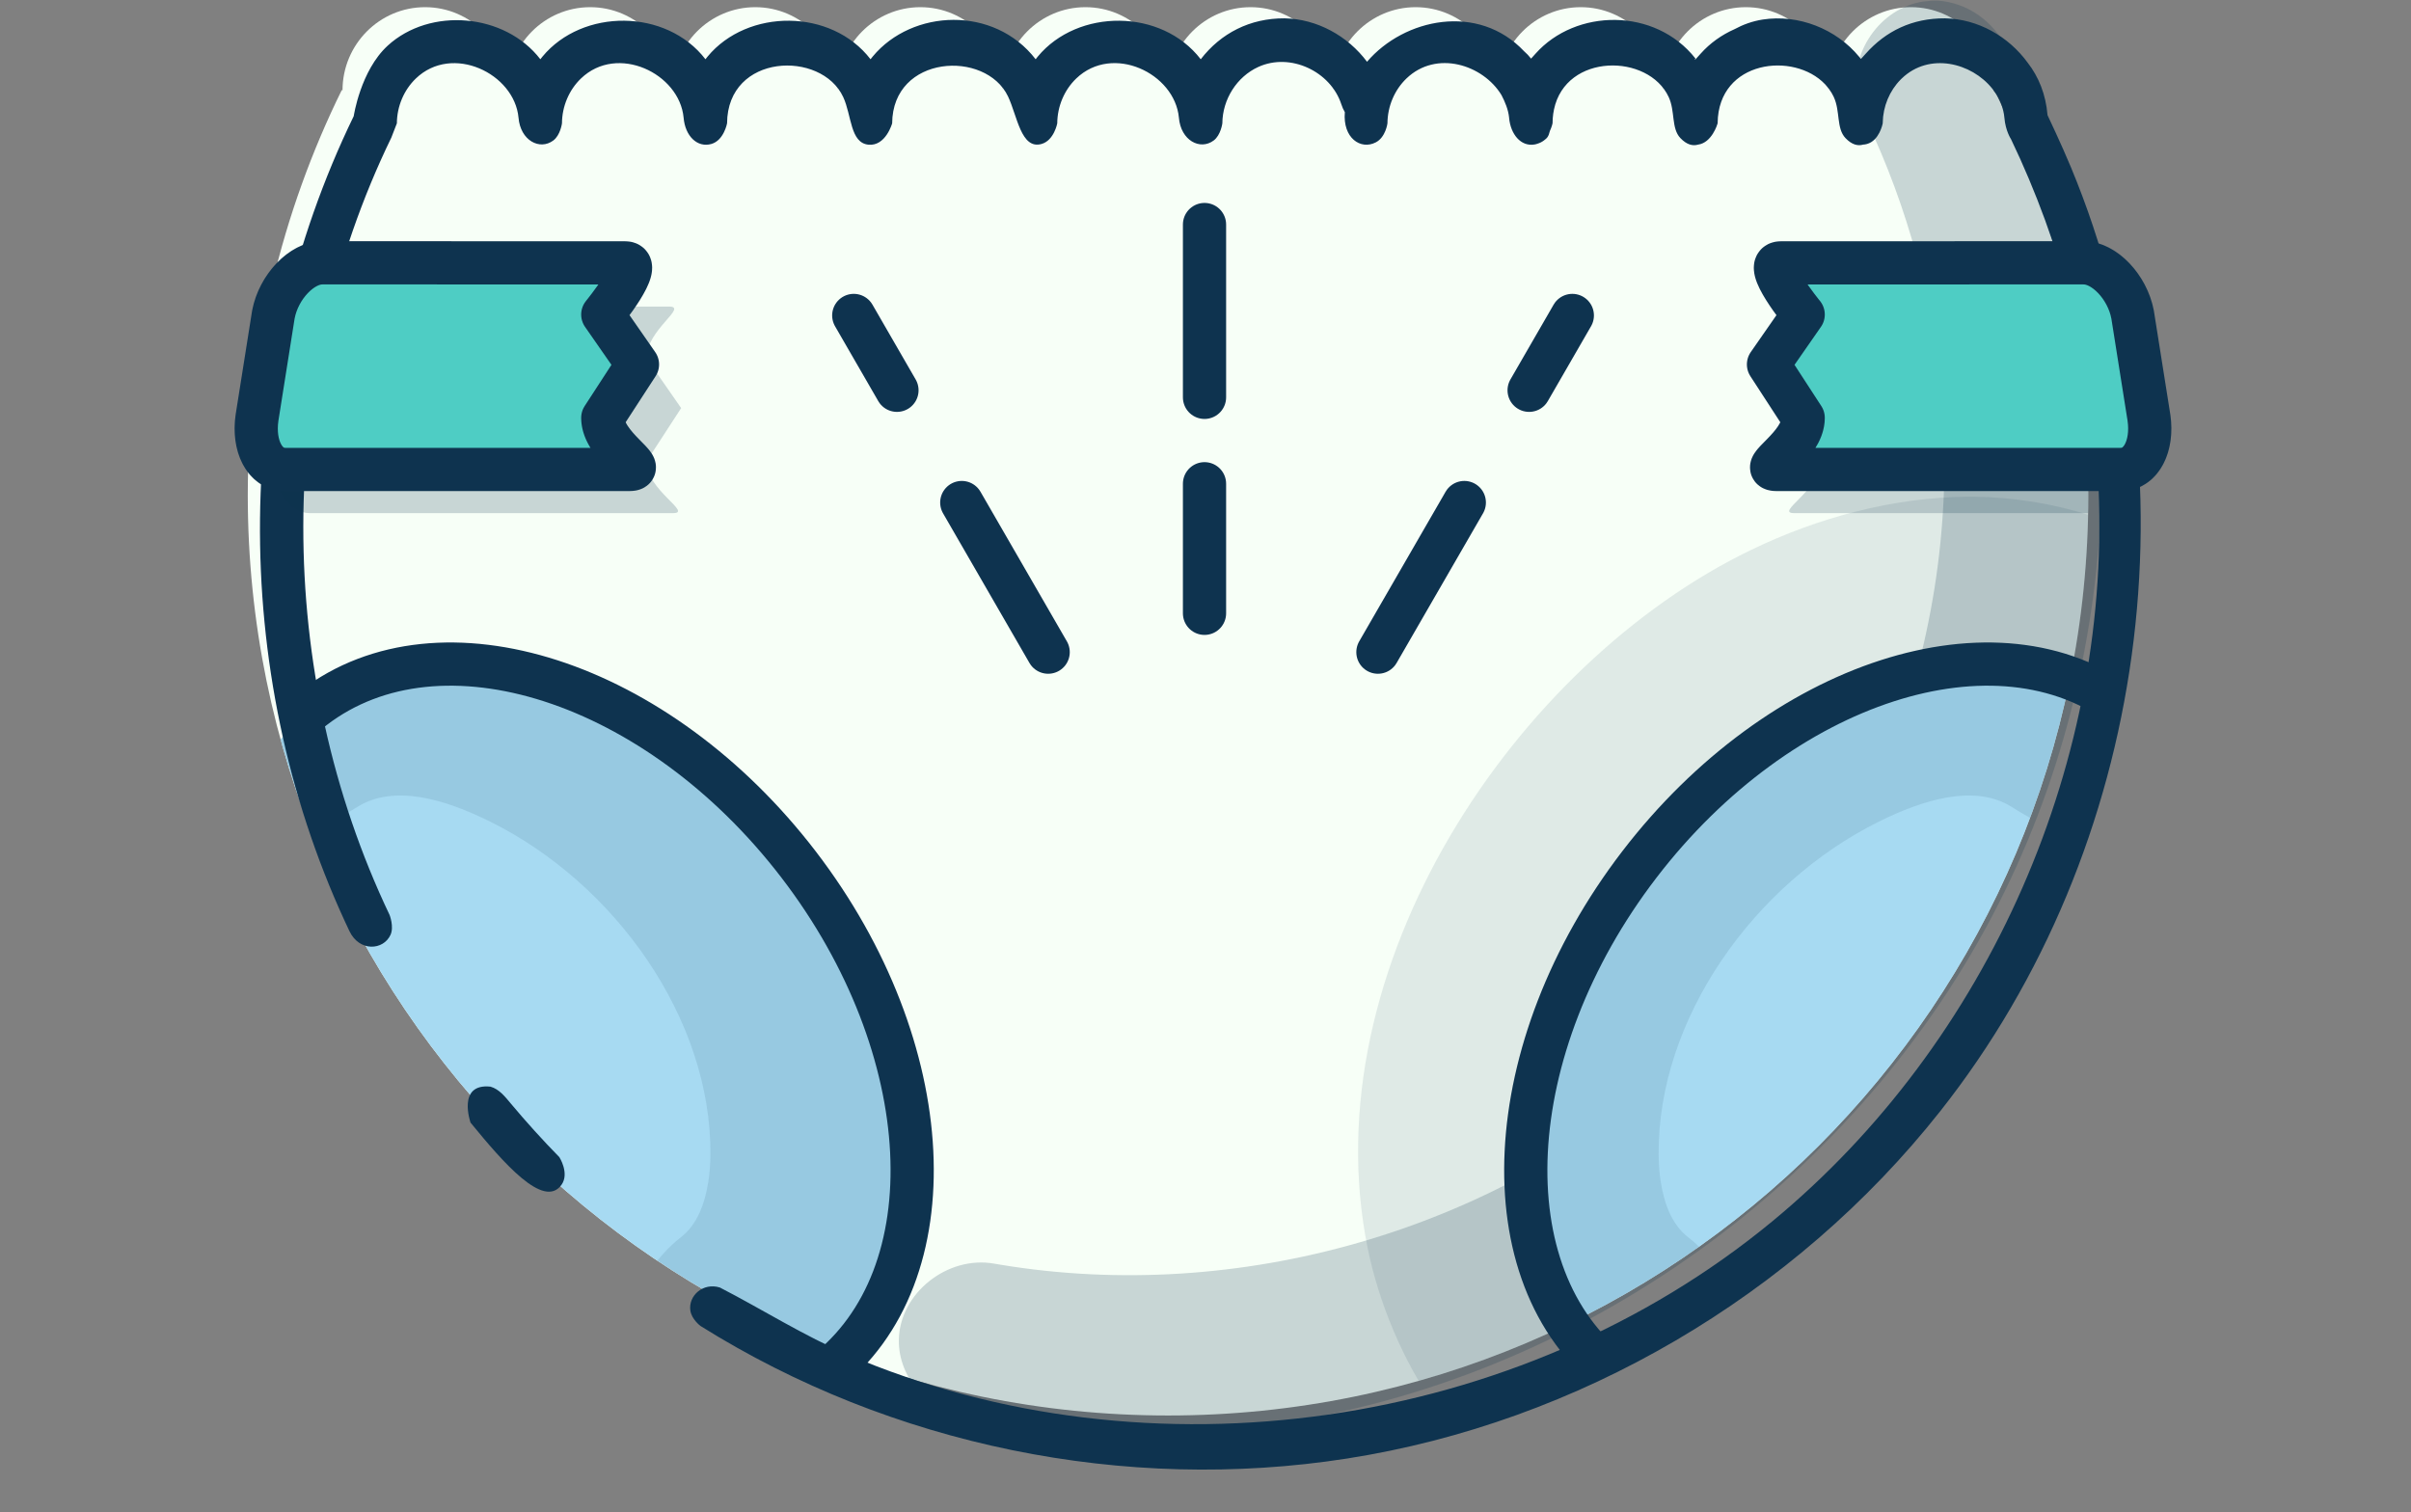 <?xml version="1.0" encoding="UTF-8" standalone="no"?>
<!-- Created with Keyshape -->
<svg xmlns="http://www.w3.org/2000/svg" xmlns:xlink="http://www.w3.org/1999/xlink" width="100%" height="100%" viewBox="0 0 279 175" clip-rule="evenodd" fill-rule="evenodd" stroke-linecap="round" stroke-linejoin="round" stroke-miterlimit="1.5" style="background: rgba(23,84,130,0.00); white-space: preserve-spaces;">
    <rect x="0" y="0" width="279" height="175" fill="#808080" stroke="none"/>
    <defs>
        <symbol id="Bling" preserveAspectRatio="none" width="138.152" height="131.567" viewBox="0 0 138.152 131.567" overflow="visible">
            <g id="sparkles" transform="translate(69.076,65.784) translate(-57.055,-53.763)">
                <path id="sparkle-5" d="M86.644,29.648L113.055,3.237" fill="none" stroke="#ffd70d" stroke-dasharray="10 40 10 40" stroke-width="17px" stroke-dashoffset="0" opacity="0" clip-rule="evenodd" fill-rule="evenodd" stroke-linecap="round" stroke-miterlimit="1.5" transform="translate(1.055,-3.237)"/>
                <path id="sparkle-6" d="M86.644,29.648L113.055,3.237" fill="none" stroke="#ffd70d" stroke-dasharray="10 40 10 40" stroke-width="17px" stroke-dashoffset="0" opacity="0" clip-rule="evenodd" fill-rule="evenodd" stroke-linecap="round" stroke-miterlimit="1.5" transform="translate(113.055,-3.237) scale(-1,1)"/>
                <path id="sparkle-7" d="M86.644,29.648L113.055,3.237" fill="none" stroke="#ffd70d" stroke-dasharray="10 40 10 40" stroke-width="17px" stroke-dashoffset="0" opacity="0" clip-rule="evenodd" fill-rule="evenodd" stroke-linecap="round" stroke-miterlimit="1.5" transform="translate(113.055,110.763) rotate(180) scale(1,1)"/>
                <path id="sparkle-8" d="M86.644,29.648L113.055,3.237" fill="none" stroke="#ffd70d" stroke-dasharray="10 40 10 40" stroke-width="17px" stroke-dashoffset="0" opacity="0" clip-rule="evenodd" fill-rule="evenodd" stroke-linecap="round" stroke-miterlimit="1.5" transform="translate(0.055,110.763) rotate(180) scale(-1,1)"/>
            </g>
            <path id="circle-2" d="M133.611,91.096C137.03,91.096,140.289,91.784,143.258,93.028C146.322,94.312,149.076,96.189,151.378,98.515C153.631,100.791,155.45,103.498,156.7,106.5C157.931,109.455,158.611,112.697,158.611,116.096C158.611,119.841,157.786,123.394,156.308,126.584C155.121,129.145,153.514,131.472,151.574,133.476C149.146,135.986,146.197,137.988,142.902,139.31C140.029,140.462,136.894,141.096,133.611,141.096C130.526,141.096,127.57,140.536,124.841,139.512C121.991,138.443,119.388,136.869,117.141,134.898C114.491,132.575,112.336,129.701,110.855,126.456C109.414,123.299,108.611,119.791,108.611,116.096C108.611,112.88,109.219,109.805,110.327,106.981C111.535,103.902,113.336,101.12,115.589,98.777C117.864,96.41,120.6,94.49,123.652,93.161C126.704,91.833,130.072,91.096,133.611,91.096Z" fill="#ffd70d" opacity="1" clip-rule="evenodd" fill-rule="evenodd" stroke-linecap="round" stroke-miterlimit="1.5" transform="translate(69.021,63.021) translate(0,0) scale(0,0) translate(-133.611,-116.096)"/>
        </symbol>
        <clipPath id="_clip2">
            <path d="M36.298,81.92C50.974,70.67,76.121,78.798,92.418,100.059C108.716,121.321,110.032,147.716,95.356,158.965C80.68,170.215,55.533,162.087,39.235,140.826C22.938,119.564,21.621,93.169,36.298,81.92ZM245.821,81.92C231.145,70.67,205.998,78.798,189.701,100.059C173.403,121.321,172.087,147.716,186.763,158.965C201.439,170.215,226.586,162.087,242.884,140.826C259.181,119.564,260.498,93.169,245.821,81.92Z"/>
        </clipPath>
        <clipPath id="_clip1">
            <path d="M231.017,10.901C237.834,24.936,241.658,40.689,241.658,57.327C241.658,116.102,193.94,163.82,135.166,163.82C76.391,163.82,28.673,116.102,28.673,57.327C28.673,40.496,32.587,24.571,39.553,10.414L39.636,10.467C39.636,5.148,43.916,0.83,49.188,0.83C54.46,0.83,58.74,5.148,58.74,10.467C58.74,5.148,63.021,0.83,68.293,0.83C73.565,0.83,77.845,5.148,77.845,10.467C77.845,5.148,82.126,0.83,87.398,0.83C92.67,0.83,96.95,5.148,96.95,10.467C96.95,5.148,101.23,0.83,106.503,0.83C111.775,0.83,116.055,5.148,116.055,10.467C116.055,5.148,120.335,0.83,125.607,0.83C130.88,0.83,135.16,5.148,135.16,10.467C135.16,5.148,139.44,0.83,144.712,0.83C149.984,0.83,154.265,5.148,154.265,10.467C154.265,5.148,158.545,0.83,163.817,0.83C169.089,0.83,173.37,5.148,173.37,10.467C173.37,5.148,177.65,0.83,182.922,0.83C188.194,0.83,192.474,5.148,192.474,10.467C192.474,5.148,196.755,0.83,202.027,0.83C207.299,0.83,211.579,5.148,211.579,10.467C211.579,5.148,215.86,0.83,221.132,0.83C226.404,0.83,230.684,5.148,230.684,10.467"/>
        </clipPath>
        <clipPath id="_clip3">
            <path d="M235.017,14.901C241.834,28.936,245.658,44.689,245.658,61.327C245.658,120.102,197.94,167.82,139.166,167.82C80.391,167.82,32.673,120.102,32.673,61.327C32.673,44.496,36.587,28.571,43.553,14.414L43.636,14.467C43.636,9.148,47.916,4.83,53.188,4.83C58.46,4.83,62.74,9.148,62.74,14.467C62.74,9.148,67.021,4.83,72.293,4.83C77.565,4.83,81.845,9.148,81.845,14.467C81.845,9.148,86.126,4.83,91.398,4.83C96.67,4.83,100.95,9.148,100.95,14.467C100.95,9.148,105.23,4.83,110.503,4.83C115.775,4.83,120.055,9.148,120.055,14.467C120.055,9.148,124.335,4.83,129.607,4.83C134.88,4.83,139.16,9.148,139.16,14.467C139.16,9.148,143.44,4.83,148.712,4.83C153.984,4.83,158.265,9.148,158.265,14.467C158.265,9.148,162.545,4.83,167.817,4.83C173.089,4.83,177.37,9.148,177.37,14.467C177.37,9.148,181.65,4.83,186.922,4.83C192.194,4.83,196.474,9.148,196.474,14.467C196.474,9.148,200.755,4.83,206.027,4.83C211.299,4.83,215.579,9.148,215.579,14.467C215.579,9.148,219.86,4.83,225.132,4.83C230.404,4.83,234.684,9.148,234.684,14.467"/>
        </clipPath>
    </defs>
    <path d="M231.017,10.901C237.834,24.936,241.658,40.689,241.658,57.327C241.658,116.102,193.94,163.82,135.166,163.82C76.391,163.82,28.673,116.102,28.673,57.327C28.673,40.496,32.587,24.571,39.553,10.414L39.636,10.467C39.636,5.148,43.916,0.83,49.188,0.83C54.46,0.83,58.74,5.148,58.74,10.467C58.74,5.148,63.021,0.83,68.293,0.83C73.565,0.83,77.845,5.148,77.845,10.467C77.845,5.148,82.126,0.83,87.398,0.83C92.67,0.83,96.95,5.148,96.95,10.467C96.95,5.148,101.23,0.83,106.503,0.83C111.775,0.83,116.055,5.148,116.055,10.467C116.055,5.148,120.335,0.83,125.607,0.83C130.88,0.83,135.16,5.148,135.16,10.467C135.16,5.148,139.44,0.83,144.712,0.83C149.984,0.83,154.265,5.148,154.265,10.467C154.265,5.148,158.545,0.83,163.817,0.83C169.089,0.83,173.37,5.148,173.37,10.467C173.37,5.148,177.65,0.83,182.922,0.83C188.194,0.83,192.474,5.148,192.474,10.467C192.474,5.148,196.755,0.83,202.027,0.83C207.299,0.83,211.579,5.148,211.579,10.467C211.579,5.148,215.86,0.83,221.132,0.83C226.404,0.83,230.684,5.148,230.684,10.467" fill="#f7fff7"/>
    <path d="M224.807,0.125C228.328,0.614,231.049,2.915,232.641,6.275C233.136,7.32,233.615,8.373,234.077,9.433C247.311,39.796,246.194,76.184,230.602,105.894C213.907,137.707,181.246,160.643,145.189,165.111C134.235,166.468,123.084,166.217,112.173,164.341C107.606,163.555,103.937,159.534,104.015,155.058C104.108,149.685,109.61,145.295,115.027,146.242C115.278,146.286,115.53,146.329,115.782,146.371C143.296,150.912,172.749,142.536,193.675,123.879C215.111,104.766,227.013,75.371,224.731,46.566C223.833,35.227,220.82,24.072,215.946,13.826L215.66,13.234L215.372,12.575C215.164,11.971,215.093,11.824,214.956,11.199C213.889,6.326,217.489,0.878,222.654,0.166C224.023,-0.022,224.361,0.099,224.807,0.125Z" fill="#0e334f" fill-opacity="0.2" fill-rule="nonzero"/>
    <g clip-path="url(#_clip1)">
        <path d="M36.298,81.92C50.974,70.67,76.121,78.798,92.418,100.059C108.716,121.321,110.032,147.716,95.356,158.965C80.68,170.215,55.533,162.087,39.235,140.826C22.938,119.564,21.621,93.169,36.298,81.92ZM245.821,81.92C231.145,70.67,205.998,78.798,189.701,100.059C173.403,121.321,172.087,147.716,186.763,158.965C201.439,170.215,226.586,162.087,242.884,140.826C259.181,119.564,260.498,93.169,245.821,81.92Z" fill="#a7daf2"/>
        <path id="Tab2-shadow" d="M210.699,41.456C210.699,38.157,205.788,35.479,208.107,35.479L247.773,35.479C250.092,35.479,251.975,38.157,251.975,41.456L253.87,53.409C253.87,56.708,251.987,59.386,249.668,59.386L207.623,59.386C205.304,59.386,210.699,56.708,210.699,53.409L206.682,47.23L210.699,41.456Z" fill="#0e334f" fill-opacity="0.2" opacity="1"/>
        <g>
            <path d="M228.405,57.486C237.558,57.594,246.747,60.404,254.091,65.905L254.944,66.575C261.615,72.383,263.011,83.092,257.856,90.158C254.333,94.988,248.179,97.77,242.22,97.218C238.787,96.9,235.646,95.176,232.769,93.372C228.492,90.718,222.577,92.532,217.417,95.091C202.996,102.243,191.824,117.873,191.935,133.619C191.939,134.214,191.965,134.81,192.015,135.403C192.054,135.86,192.108,136.316,192.179,136.769C192.561,139.212,193.428,141.711,195.363,143.202L195.946,143.671C201.075,148.177,203.323,155.535,201.408,161.941C199.052,169.82,190.511,175.318,182.341,174.168C169.394,172.345,160.768,156.688,158.281,144.523C151.646,112.062,175.375,76.821,202.614,63.654C210.428,59.877,219.047,57.567,227.707,57.485C228.056,57.484,228.056,57.484,228.405,57.486Z" fill="#0e334f" fill-opacity="0.102" fill-rule="nonzero"/>
            <g clip-path="url(#_clip2)">
                <path d="M45.74,57.486C36.588,57.594,27.399,60.404,20.054,65.905L19.201,66.575C12.53,72.383,11.134,83.092,16.29,90.158C19.813,94.988,25.967,97.77,31.926,97.218C35.358,96.9,38.499,95.176,41.377,93.372C45.653,90.718,51.569,92.532,56.728,95.091C71.149,102.243,82.321,117.873,82.211,133.619C82.206,134.214,82.181,134.81,82.13,135.403C82.091,135.86,82.037,136.316,81.966,136.769C81.585,139.212,80.718,141.711,78.782,143.202L78.2,143.671C73.07,148.177,70.823,155.535,72.738,161.941C75.093,169.82,83.634,175.318,91.804,174.168C104.751,172.345,113.378,156.688,115.864,144.523C122.499,112.062,98.771,76.821,71.532,63.654C63.718,59.877,55.099,57.567,46.439,57.485C46.089,57.484,46.089,57.484,45.74,57.486Z" fill="#0e334f" fill-opacity="0.102" fill-rule="nonzero"/>
            </g>
        </g>
    </g>
    <g clip-path="url(#_clip3)">
        <path d="M36.298,81.92C50.974,70.67,76.121,78.798,92.418,100.059C108.716,121.321,110.032,147.716,95.356,158.965C80.68,170.215,55.533,162.087,39.235,140.826C22.938,119.564,21.621,93.169,36.298,81.92ZM245.821,81.92C231.145,70.67,205.998,78.798,189.701,100.059C173.403,121.321,172.087,147.716,186.763,158.965C201.439,170.215,226.586,162.087,242.884,140.826C259.181,119.564,260.498,93.169,245.821,81.92Z" fill="none" stroke="#0e334f" stroke-dasharray="400,25,10,25" stroke-width="5px"/>
    </g>
    <path d="M215.344,6.826C215.444,6.727,215.615,6.54,215.899,6.214C218.227,3.596,221.287,2.098,225.077,2.122C228.886,2.195,232.429,4.213,234.641,7.255C235.899,8.872,236.741,10.902,236.939,13.328C236.939,13.328,238.552,16.714,239.672,19.414C254.391,54.89,248.695,98.04,224.486,128.65C207.631,149.961,182.639,164.621,155.881,168.801C130.18,172.815,103.176,167.314,81.057,153.456C81.057,153.456,80.024,152.685,79.884,151.66C79.652,149.954,81.354,148.402,83.308,149.009C88.209,151.533,93.006,154.591,98.204,156.81C132.963,171.647,175.778,165.542,205.087,141.351C230.181,120.64,244.657,87.771,242.775,55.065C242,41.602,238.574,28.329,232.714,16.106C232.714,16.106,232.072,15.155,231.946,13.613C231.935,13.493,231.92,13.375,231.901,13.257L231.895,13.219L231.892,13.199C231.712,12.127,231.238,11.135,230.564,10.283L230.557,10.274L230.542,10.256C228.142,7.256,223.253,6.019,220.066,9.085C220.027,9.122,219.989,9.16,219.951,9.198C218.651,10.509,217.901,12.321,217.87,14.203C217.87,14.226,217.87,14.249,217.87,14.272L217.87,14.272L217.87,14.274L217.869,14.275C217.853,14.359,217.47,16.26,216.052,16.662C215.893,16.707,215.743,16.731,215.601,16.737C214.999,16.912,214.307,16.766,213.559,15.981C212.49,14.858,212.967,12.879,212.211,11.243L212.208,11.238C212.196,11.211,212.183,11.184,212.171,11.158C212.107,11.026,212.038,10.898,211.965,10.773L211.964,10.772L211.948,10.743C211.747,10.407,211.514,10.096,211.251,9.812L211.247,9.807L211.222,9.78L211.2,9.756L211.194,9.75C207.582,5.941,198.855,6.967,198.765,14.222C198.765,14.239,198.765,14.255,198.765,14.272L198.765,14.272L198.765,14.274L198.763,14.276C198.731,14.388,198.097,16.522,196.495,16.738C195.894,16.912,195.201,16.765,194.454,15.981C193.384,14.857,193.863,12.875,193.104,11.238C190.75,6.16,181.2,6.119,179.825,12.673C179.815,12.747,179.802,12.823,179.787,12.9L179.74,13.157C179.69,13.512,179.662,13.884,179.66,14.274C179.66,14.274,179.577,14.679,179.351,15.161C179.188,15.826,179.044,15.968,178.662,16.256C178.433,16.427,178.189,16.549,177.94,16.623C177.821,16.668,177.695,16.703,177.562,16.724C175.976,16.982,174.813,15.521,174.637,13.679L174.637,13.675L174.637,13.672C174.635,13.652,174.633,13.633,174.632,13.613L174.629,13.583C174.539,12.705,174.163,11.784,173.749,11.001C171.617,7.484,166.211,5.755,162.752,9.084C161.364,10.419,160.568,12.311,160.555,14.274C160.555,14.274,160.355,15.877,159.211,16.473C157.462,17.385,155.369,15.984,155.624,12.978C155.458,12.7,155.318,12.388,155.21,12.046C153.969,8.275,149.33,6.05,145.611,7.747C143.128,8.88,141.469,11.493,141.45,14.274C141.45,14.274,141.272,15.64,140.451,16.256C138.878,17.436,136.638,16.261,136.422,13.613C135.937,8.474,128.756,5.033,124.541,9.085C123.155,10.418,122.358,12.31,122.345,14.274C122.345,14.274,121.977,16.252,120.526,16.662C118.148,17.335,117.717,13.399,116.647,11.158C114.056,5.732,103.293,6.329,103.24,14.274C103.24,14.274,102.499,16.93,100.51,16.746C98.376,16.549,98.563,13.363,97.579,11.237C95.052,5.779,84.184,6.16,84.136,14.272C84.136,14.272,83.769,16.25,82.318,16.662C80.688,17.124,79.283,15.746,79.107,13.614C78.624,8.492,71.439,5.032,67.227,9.085C65.838,10.421,65.042,12.319,65.031,14.272C65.031,14.272,64.854,15.638,64.033,16.255C62.459,17.438,60.219,16.262,60.002,13.613C59.52,8.5,52.334,5.032,48.122,9.085C46.733,10.421,45.938,12.319,45.926,14.272L45.286,15.923C31.72,43.863,31.752,77.92,45.087,105.899C45.087,105.899,45.615,107.255,45.194,108.185C44.377,109.991,41.588,110.188,40.434,107.758C40.245,107.36,40.058,106.96,39.874,106.559C26.528,77.532,26.775,42.6,40.933,13.44C40.933,13.44,41.717,8.17,44.867,5.282C49.758,0.799,58.416,1.511,62.531,6.859C62.612,6.753,62.694,6.649,62.778,6.546C67.397,0.97,77.093,0.956,81.636,6.859C81.717,6.753,81.8,6.649,81.883,6.545C86.5,0.972,96.198,0.956,100.74,6.859C100.822,6.753,100.904,6.649,100.988,6.545C105.554,1.033,115.048,0.632,119.845,6.859C119.927,6.753,120.009,6.649,120.093,6.545C124.709,0.973,134.408,0.956,138.95,6.859C141.27,3.844,144.658,2.096,148.658,2.122C152.407,2.194,155.962,4.158,158.192,7.148C162.481,2.125,171.058,0.302,176.374,5.937C176.662,6.182,176.928,6.469,177.175,6.785C177.278,6.678,177.44,6.499,177.689,6.214C182.339,0.986,191.521,0.839,196.198,6.772C196.198,6.772,195.79,7.367,196.794,6.214C197.889,4.983,199.235,4.034,200.715,3.379C201.695,2.849,202.785,2.446,203.982,2.261C208.101,1.626,212.475,3.333,215.136,6.565L215.149,6.582L215.165,6.601C215.212,6.657,215.258,6.715,215.303,6.772L215.303,6.773C215.317,6.791,215.331,6.808,215.344,6.826ZM56.754,125.76C57.766,126.048,58.444,126.917,59.121,127.729C60.91,129.864,62.778,131.93,64.728,133.92C64.728,133.92,65.928,135.792,64.974,137.124C62.924,139.989,58.222,134.537,54.451,129.926C54.451,129.926,52.849,125.357,56.754,125.76Z" fill="#0e334f" fill-rule="nonzero"/>
    <g id="Creases">
        <path d="M139.386,25.986L139.386,70.981" fill="none" stroke="#0e334f" stroke-dasharray="20,10,25,15" stroke-width="5px"/>
        <path d="M181.949,36.509L159.452,75.476" fill="none" stroke="#0e334f" stroke-dasharray="10,15,40,25" stroke-width="5px"/>
        <path d="M98.796,36.509L121.293,75.476" fill="none" stroke="#0e334f" stroke-dasharray="10,15,40,25" stroke-width="5px"/>
    </g>
    <path id="Tab1-shadow" d="M74.807,41.456C74.807,38.157,79.717,35.479,77.398,35.479L37.732,35.479C35.413,35.479,33.531,38.157,33.531,41.456L31.635,53.409C31.635,56.708,33.518,59.386,35.837,59.386L77.883,59.386C80.202,59.386,74.807,56.708,74.807,53.409L78.823,47.23L74.807,41.456Z" fill="#0e334f" fill-opacity="0.2" opacity="1"/>
    <path id="Tab1" d="M72.345,30.425L37.272,30.414C34.953,30.414,32.248,33.164,31.635,36.402L29.74,48.355C29.27,51.595,30.641,54.332,32.96,54.332L72.829,54.332C75.148,54.332,69.753,51.654,69.753,48.355L73.769,42.177L69.753,36.402C69.753,36.402,74.664,30.425,72.345,30.425Z" fill="#4ecdc4" stroke="#0e334f" stroke-dasharray="500,25,10,25" stroke-width="5px"/>
    <path id="Tab2" d="M72.345,30.425L37.272,30.414C34.953,30.414,32.248,33.164,31.635,36.402L29.74,48.355C29.27,51.595,30.641,54.332,32.96,54.332L72.829,54.332C75.148,54.332,69.753,51.654,69.753,48.355L73.769,42.177L69.753,36.402C69.753,36.402,74.664,30.425,72.345,30.425Z" fill="#4ecdc4" stroke="#0e334f" stroke-dasharray="500,25,10,25" stroke-width="5px" transform="translate(226.709,42.373) scale(-1,1) translate(-51.709,-42.373)"/>
    <g id="bling" xlink:href="#Bling" transform="translate(25.055,28.763) scale(0.331,0.331) translate(-69.076,-65.784)">
        <g id="sparkles-2" transform="translate(69.076,65.784) translate(-57.055,-53.763)"/>
    </g>
</svg>
